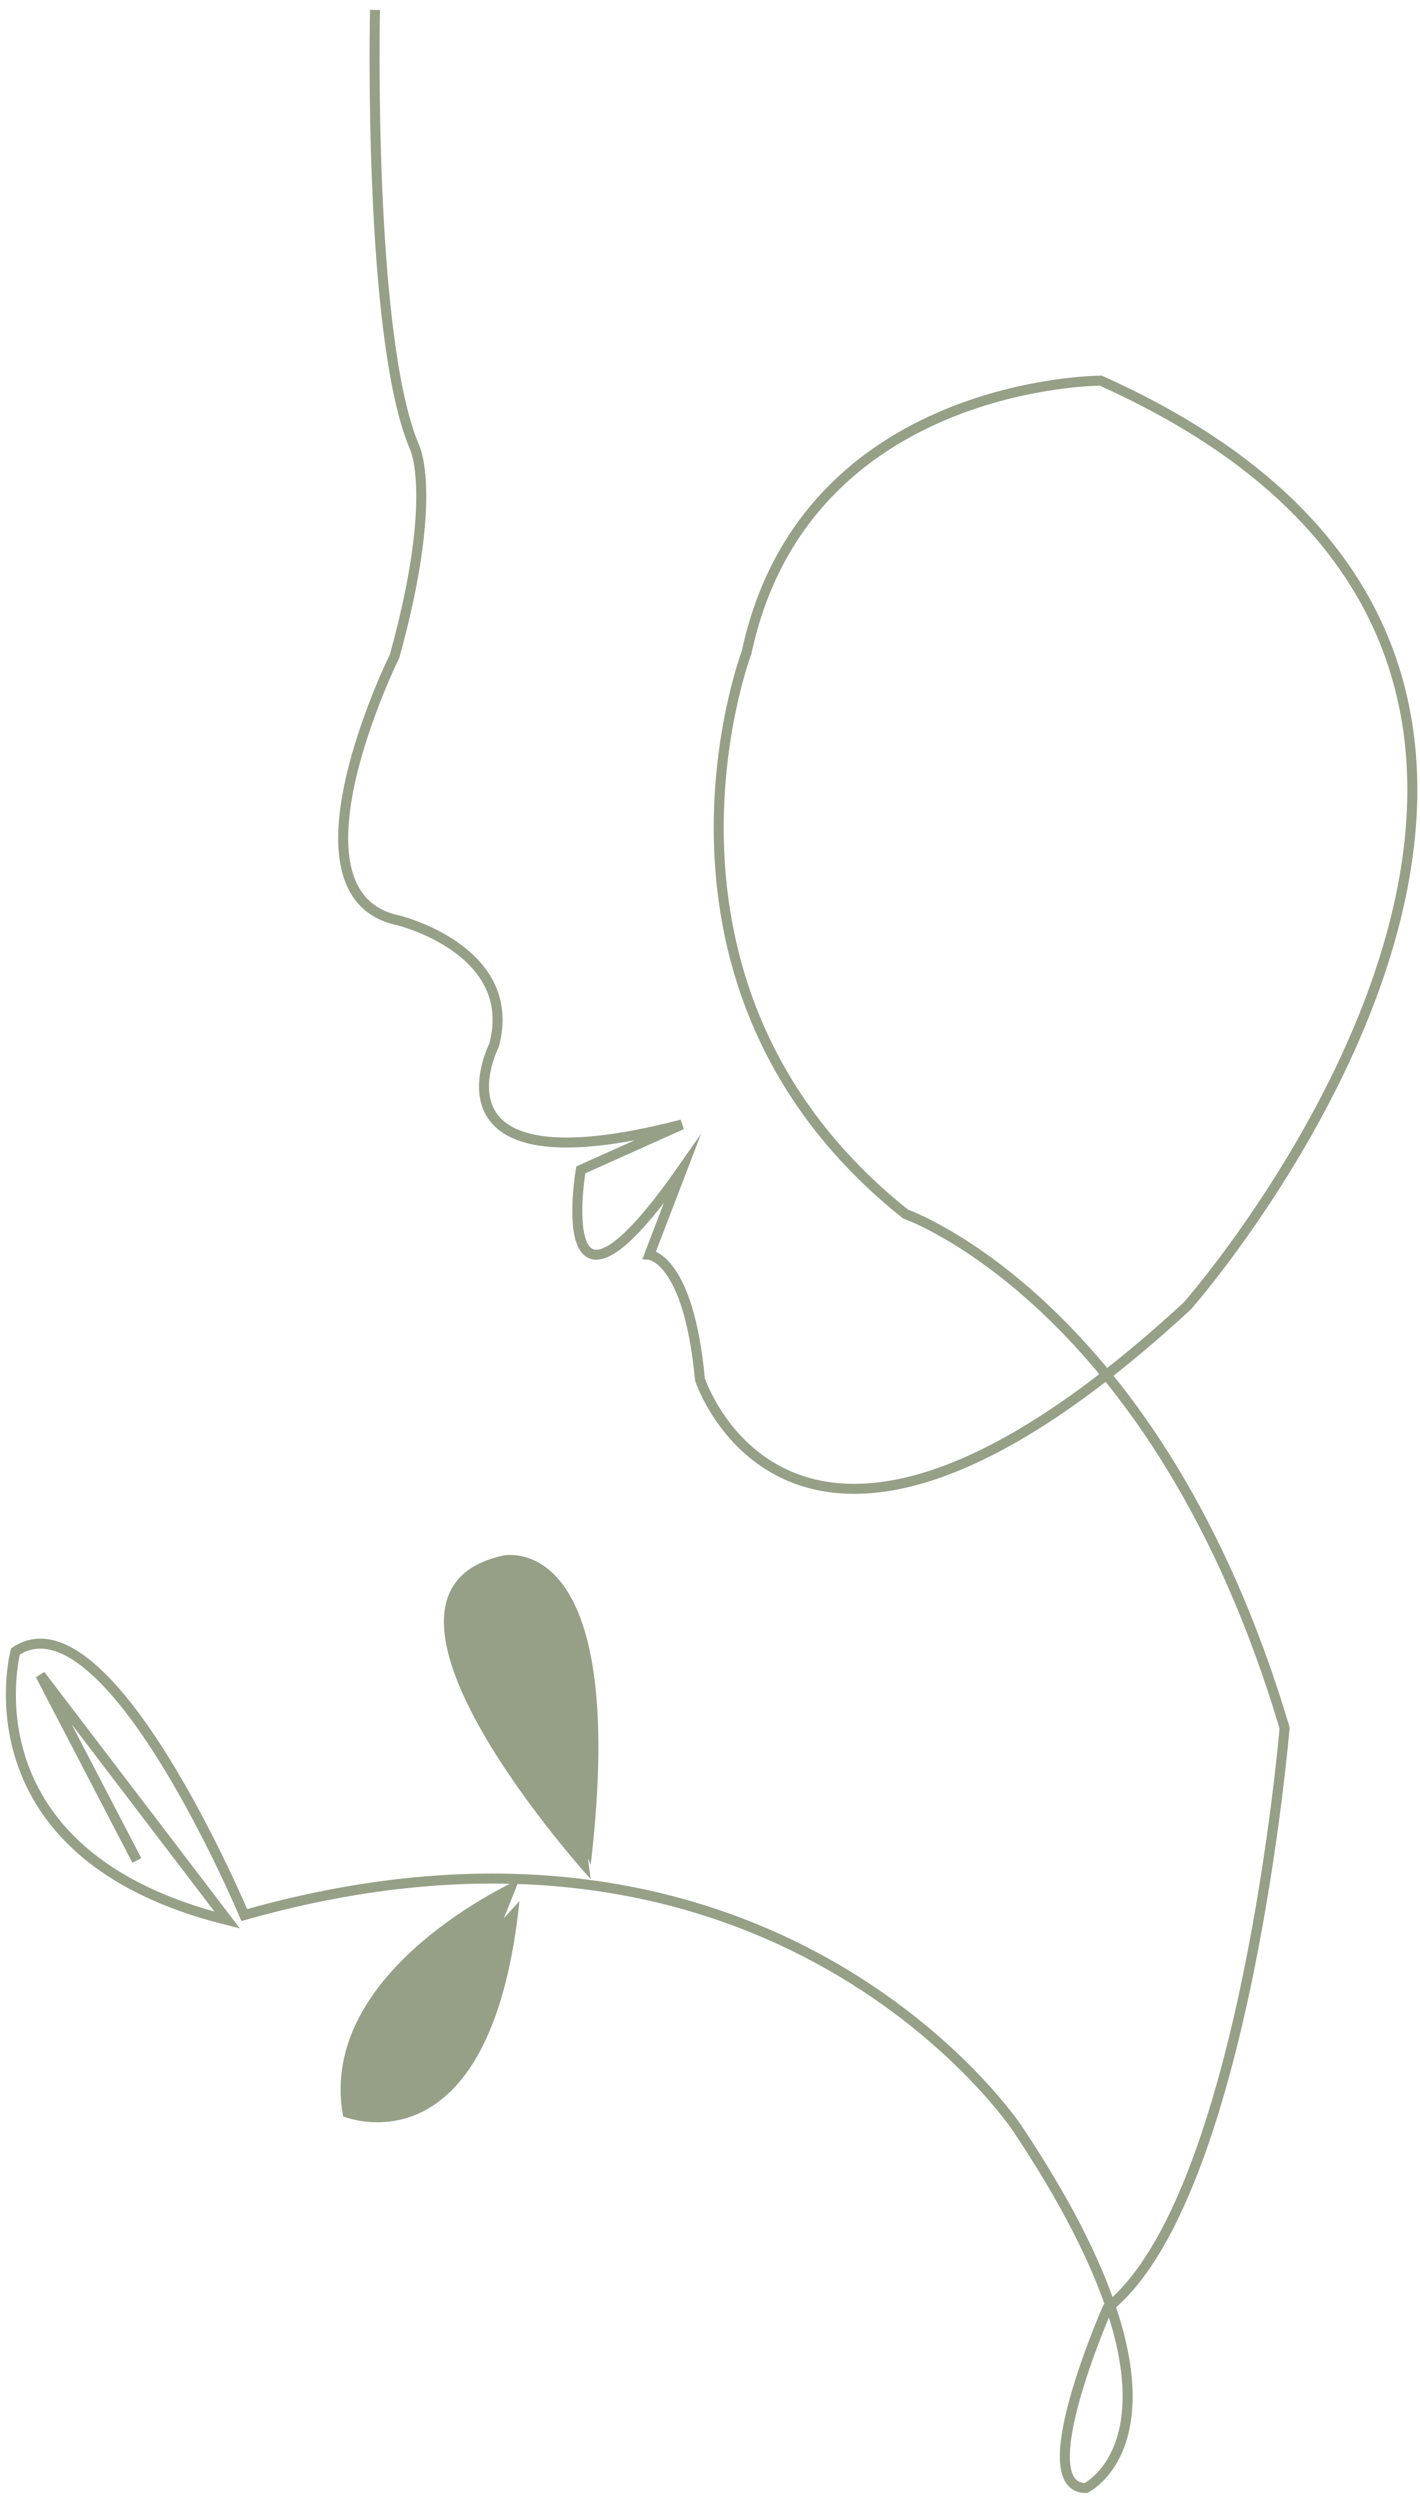 <svg width="142" height="250" viewBox="0 0 142 250" fill="none" xmlns="http://www.w3.org/2000/svg">
<path d="M37.5 0.99C37.5 0.99 36.772 33.66 41.434 44.67C41.434 44.67 43.923 49.44 39.467 65.59C39.467 65.59 27.663 89.45 39.801 92.02C39.801 92.02 51.94 94.96 49.412 104.5C49.412 104.5 41.828 119.27 68.19 112.44L58.078 116.98C58.078 116.98 54.832 136.07 68.19 116.98L64.934 125.47C64.934 125.47 68.868 125.79 69.99 137.91C69.99 137.91 79.384 166.91 118.74 130.57C118.74 130.57 174.71 67.06 110.074 38.06C110.074 38.06 80.466 38.06 74.662 65.23C74.662 65.23 62.022 98.63 90.548 121.39C90.548 121.39 115.819 130.2 128.459 172.78C128.459 172.78 124.524 219.78 110.753 230.78C110.753 230.78 102.815 248.78 108.589 248.78C108.589 248.78 121.593 242.54 101.703 212.78C101.703 212.78 77.505 176.44 24.427 191.49C24.427 191.49 10.774 158.95 1.547 165.13C1.547 165.13 -3.903 185.39 22.725 191.99L4.035 167.48L13.685 186.03" stroke="#96A087" stroke-miterlimit="10"/>
<path d="M51.95 187.9C51.95 187.9 31.588 196.9 34.312 211.62C34.312 211.62 49.067 217.8 51.95 190.09L38.296 205.01L47.1 200.01" fill="#96A087"/>
<path d="M59.071 187.9C59.071 187.9 33.073 159.39 50.267 155.55C50.267 155.55 63.055 152.55 59.071 186.46L48.802 163.26L56.563 169.45" fill="#96A087"/>
</svg>
